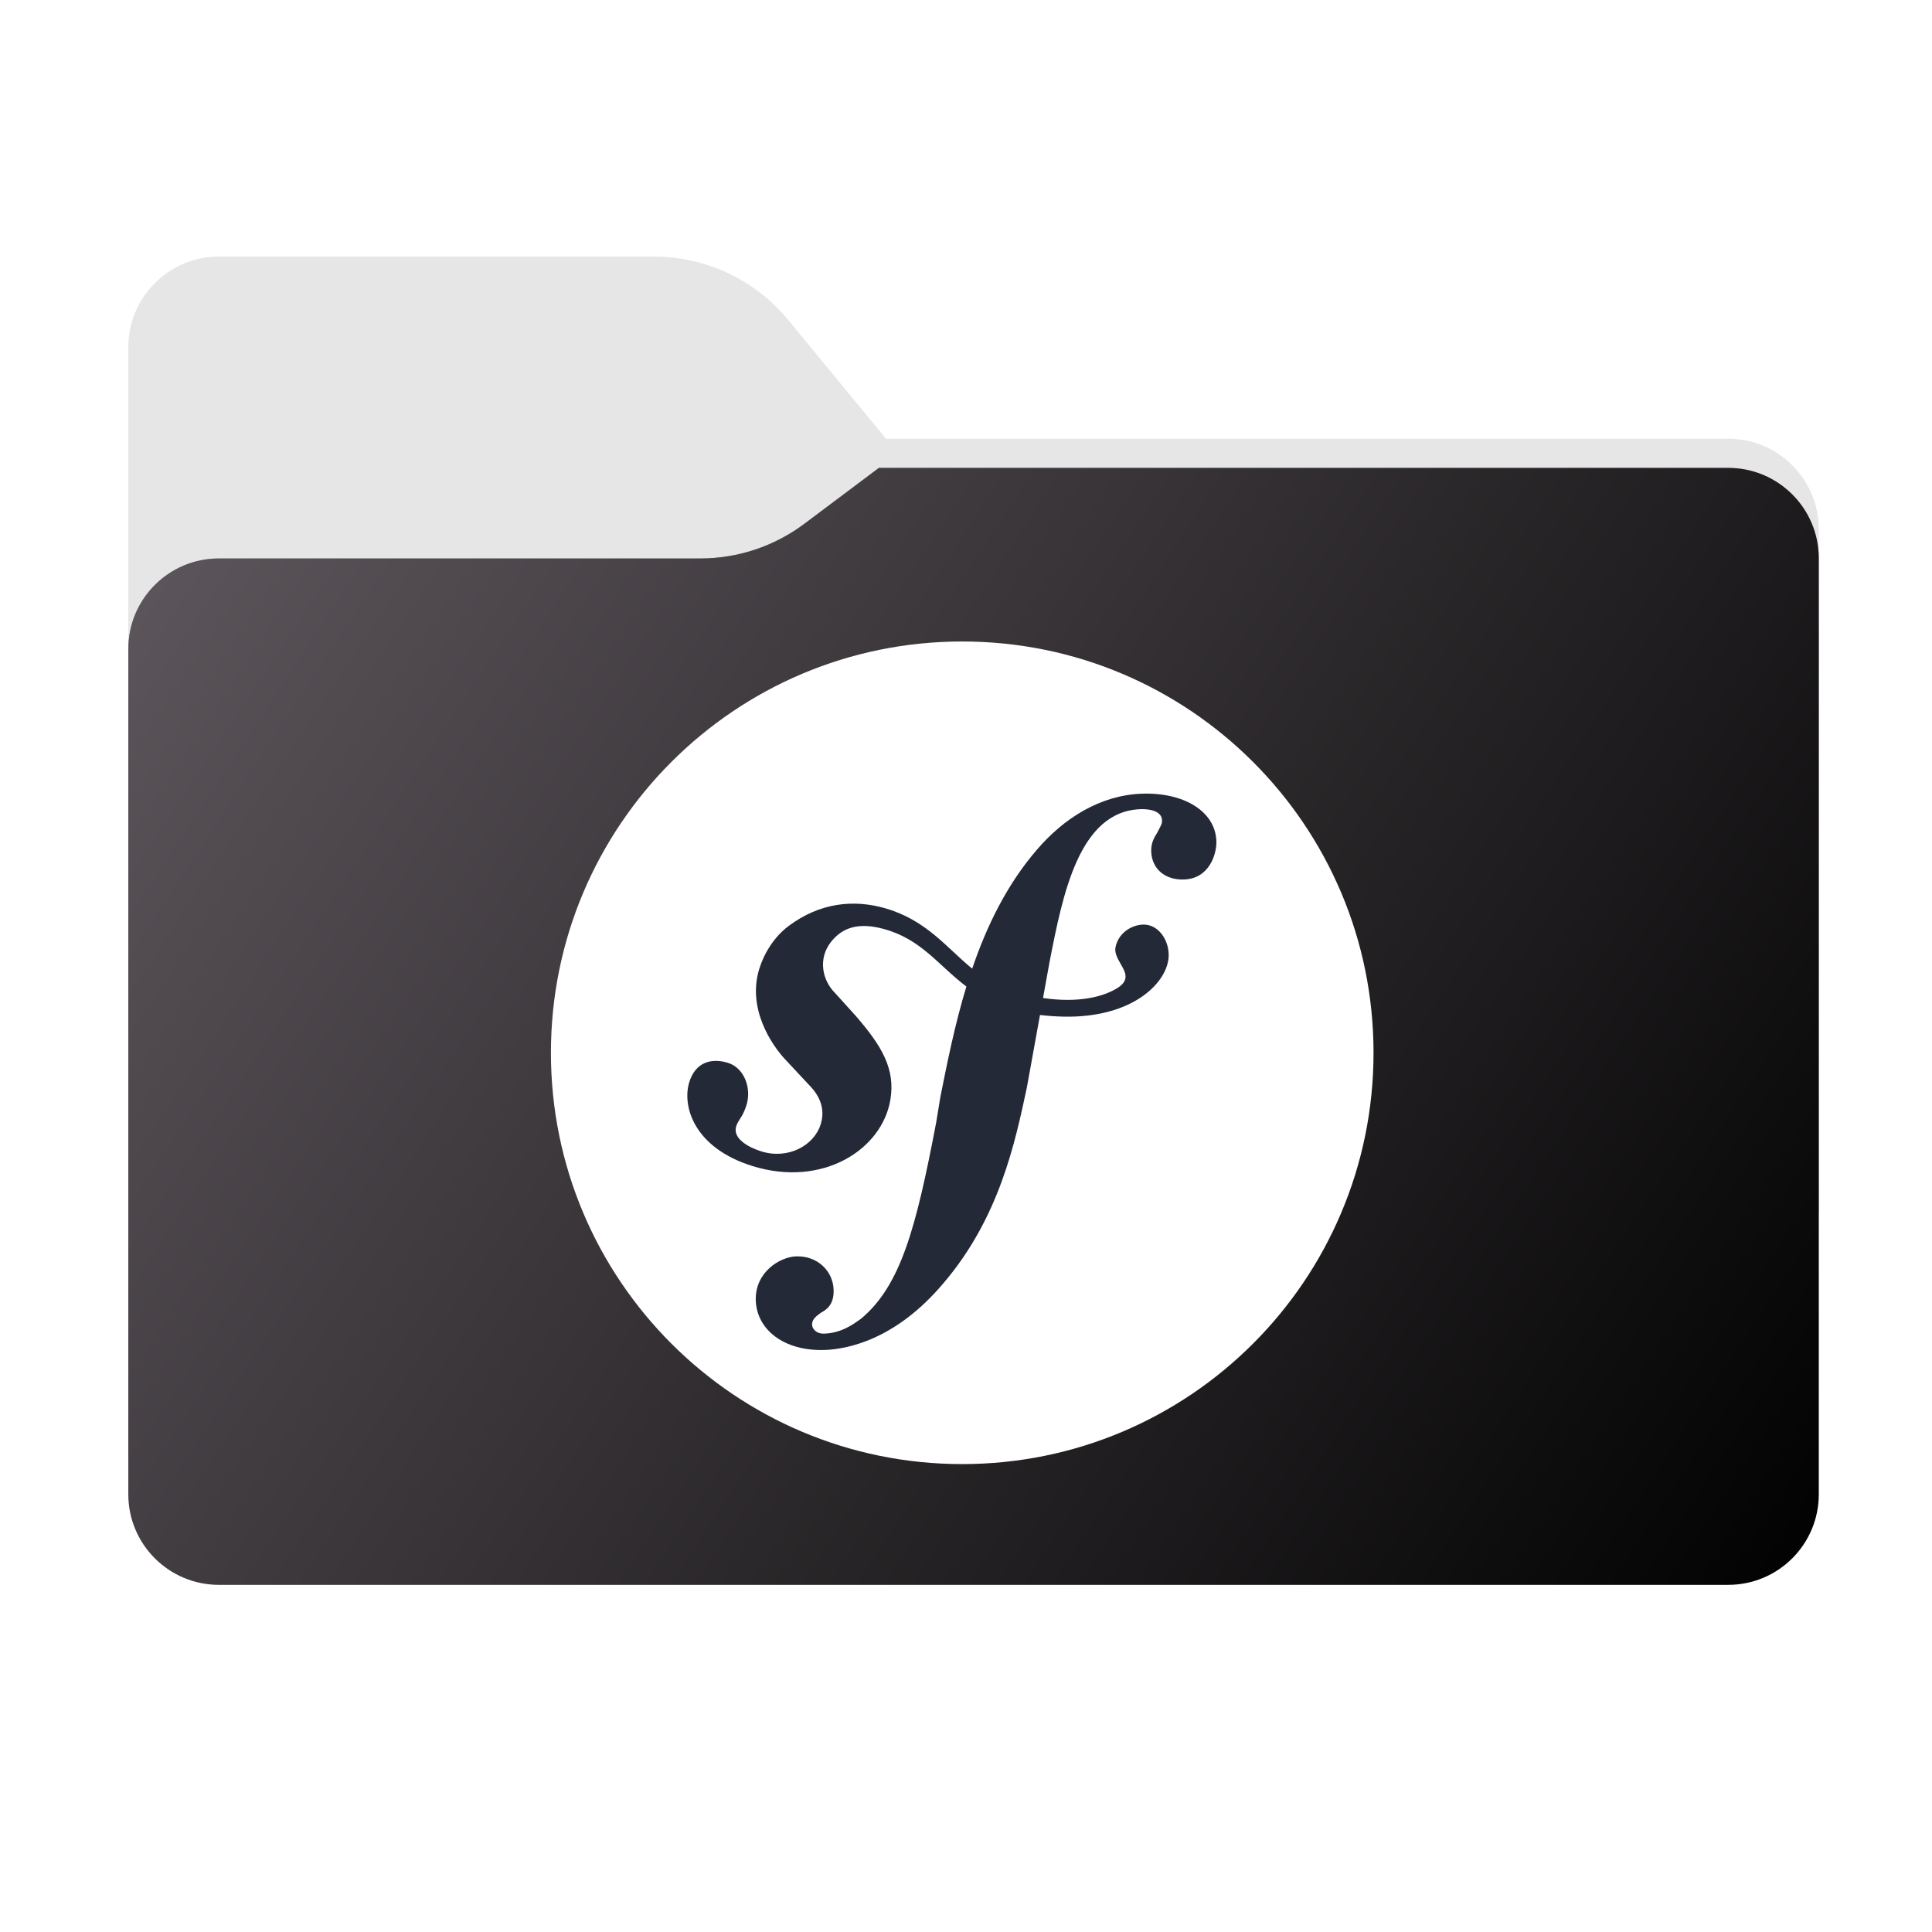 <svg width="256" height="256" viewBox="0 0 256 256" fill="none" xmlns="http://www.w3.org/2000/svg">
<g clip-path="url(#clip0_2043_37987)">
<path fill-rule="evenodd" clip-rule="evenodd" d="M104.425 42.378C100.056 37.073 93.544 34 86.671 34H29C22.373 34 17 39.373 17 46V58.137V68.2V160C17 166.627 22.373 172 29 172H229C235.627 172 241 166.627 241 160V70.137C241 63.51 235.627 58.137 229 58.137H117.404L104.425 42.378Z" fill="#E6E6E6"/>
<mask id="mask0_2043_37987" style="mask-type:alpha" maskUnits="userSpaceOnUse" x="17" y="34" width="224" height="138">
<path fill-rule="evenodd" clip-rule="evenodd" d="M104.425 42.378C100.056 37.073 93.544 34 86.671 34H29C22.373 34 17 39.373 17 46V58.137V68.2V160C17 166.627 22.373 172 29 172H229C235.627 172 241 166.627 241 160V70.137C241 63.51 235.627 58.137 229 58.137H117.404L104.425 42.378Z" fill="url(#paint0_linear_2043_37987)"/>
</mask>
<g mask="url(#mask0_2043_37987)">
<g style="mix-blend-mode:multiply" filter="url(#filter0_f_2043_37987)">
<path fill-rule="evenodd" clip-rule="evenodd" d="M92.789 74C97.764 74 102.605 72.387 106.586 69.402L116.459 62H229C235.627 62 241 67.373 241 74V108V160C241 166.627 235.627 172 229 172H29C22.373 172 17 166.627 17 160L17 108V86C17 79.373 22.373 74 29 74H87H92.789Z" fill="black" fill-opacity="0.3"/>
</g>
</g>
<g filter="url(#filter1_ii_2043_37987)">
<path fill-rule="evenodd" clip-rule="evenodd" d="M92.789 74C97.764 74 102.605 72.387 106.586 69.402L116.459 62H229C235.627 62 241 67.373 241 74V108V198C241 204.627 235.627 210 229 210H29C22.373 210 17 204.627 17 198L17 108V86C17 79.373 22.373 74 29 74H87H92.789Z" fill="url(#paint1_linear_2043_37987)"/>
</g>
<path d="M127.5 194C157.599 194 182 169.599 182 139.5C182 109.4 157.599 85 127.5 85C97.4 85 73 109.4 73 139.5C73 169.599 97.4 194 127.5 194Z" fill="white"/>
<path d="M151.327 105.166C145.791 105.359 140.957 108.41 137.361 112.632C133.378 117.26 130.728 122.749 128.819 128.353C125.403 125.554 122.768 121.93 117.289 120.349C113.053 119.134 108.605 119.636 104.515 122.684C102.577 124.131 101.242 126.319 100.607 128.376C98.963 133.721 102.335 138.478 103.866 140.186L107.215 143.775C107.905 144.479 109.568 146.314 108.755 148.945C107.877 151.807 104.427 153.659 100.889 152.568C99.309 152.085 97.039 150.908 97.547 149.251C97.757 148.572 98.243 148.065 98.503 147.48C98.741 146.975 98.856 146.598 98.928 146.376C99.574 144.265 98.691 141.52 96.431 140.823C94.322 140.177 92.164 140.688 91.328 143.404C90.379 146.489 91.855 152.087 99.762 154.525C109.027 157.372 116.864 152.327 117.975 145.748C118.676 141.627 116.815 138.566 113.406 134.628L110.629 131.557C108.946 129.876 108.369 127.011 110.11 124.81C111.579 122.952 113.672 122.16 117.099 123.092C122.102 124.45 124.332 127.921 128.052 130.72C126.516 135.76 125.512 140.818 124.604 145.354L124.049 148.735C121.389 162.687 119.359 170.347 114.083 174.745C113.02 175.501 111.5 176.633 109.21 176.712C108.009 176.749 107.621 175.923 107.604 175.563C107.576 174.72 108.286 174.334 108.758 173.955C109.463 173.57 110.53 172.932 110.458 170.888C110.38 168.474 108.38 166.379 105.489 166.475C103.322 166.549 100.021 168.587 100.145 172.319C100.275 176.173 103.866 179.061 109.282 178.878C112.177 178.779 118.642 177.6 125.014 170.027C132.429 161.345 134.503 151.392 136.063 144.108L137.804 134.491C138.771 134.606 139.806 134.684 140.931 134.71C150.167 134.905 154.786 130.121 154.855 126.642C154.901 124.536 153.473 122.464 151.475 122.511C150.044 122.551 148.247 123.503 147.816 125.481C147.394 127.423 150.754 129.174 148.128 130.875C146.263 132.082 142.917 132.934 138.207 132.242L139.064 127.508C140.811 118.531 142.968 107.488 151.147 107.219C151.744 107.189 153.925 107.246 153.975 108.689C153.991 109.171 153.871 109.293 153.307 110.397C152.733 111.256 152.516 111.989 152.543 112.83C152.622 115.122 154.365 116.628 156.885 116.538C160.261 116.428 161.231 113.142 161.176 111.455C161.04 107.49 156.86 104.984 151.327 105.166Z" fill="#242938"/>
</g>
<defs>
<filter id="filter0_f_2043_37987" x="-20" y="25" width="298" height="184" filterUnits="userSpaceOnUse" color-interpolation-filters="sRGB">
<feFlood flood-opacity="0" result="BackgroundImageFix"/>
<feBlend mode="normal" in="SourceGraphic" in2="BackgroundImageFix" result="shape"/>
<feGaussianBlur stdDeviation="18.5" result="effect1_foregroundBlur_2043_37987"/>
</filter>
<filter id="filter1_ii_2043_37987" x="17" y="62" width="224" height="148" filterUnits="userSpaceOnUse" color-interpolation-filters="sRGB">
<feFlood flood-opacity="0" result="BackgroundImageFix"/>
<feBlend mode="normal" in="SourceGraphic" in2="BackgroundImageFix" result="shape"/>
<feColorMatrix in="SourceAlpha" type="matrix" values="0 0 0 0 0 0 0 0 0 0 0 0 0 0 0 0 0 0 127 0" result="hardAlpha"/>
<feOffset dy="-4"/>
<feComposite in2="hardAlpha" operator="arithmetic" k2="-1" k3="1"/>
<feColorMatrix type="matrix" values="0 0 0 0 0 0 0 0 0 0 0 0 0 0 0 0 0 0 0.25 0"/>
<feBlend mode="normal" in2="shape" result="effect1_innerShadow_2043_37987"/>
<feColorMatrix in="SourceAlpha" type="matrix" values="0 0 0 0 0 0 0 0 0 0 0 0 0 0 0 0 0 0 127 0" result="hardAlpha"/>
<feOffset dy="4"/>
<feComposite in2="hardAlpha" operator="arithmetic" k2="-1" k3="1"/>
<feColorMatrix type="matrix" values="0 0 0 0 1 0 0 0 0 1 0 0 0 0 1 0 0 0 0.25 0"/>
<feBlend mode="normal" in2="effect1_innerShadow_2043_37987" result="effect2_innerShadow_2043_37987"/>
</filter>
<linearGradient id="paint0_linear_2043_37987" x1="17" y1="34" x2="197.768" y2="215.142" gradientUnits="userSpaceOnUse">
<stop stop-color="#05815D"/>
<stop offset="1" stop-color="#0C575F"/>
</linearGradient>
<linearGradient id="paint1_linear_2043_37987" x1="17" y1="62" x2="241" y2="210" gradientUnits="userSpaceOnUse">
<stop stop-color="#5F585E"/>
<stop offset="1" stop-color="#010101"/>
</linearGradient>
<clipPath id="clip0_2043_37987">
<rect width="256" height="256" fill="white"/>
</clipPath>
</defs>
</svg>
